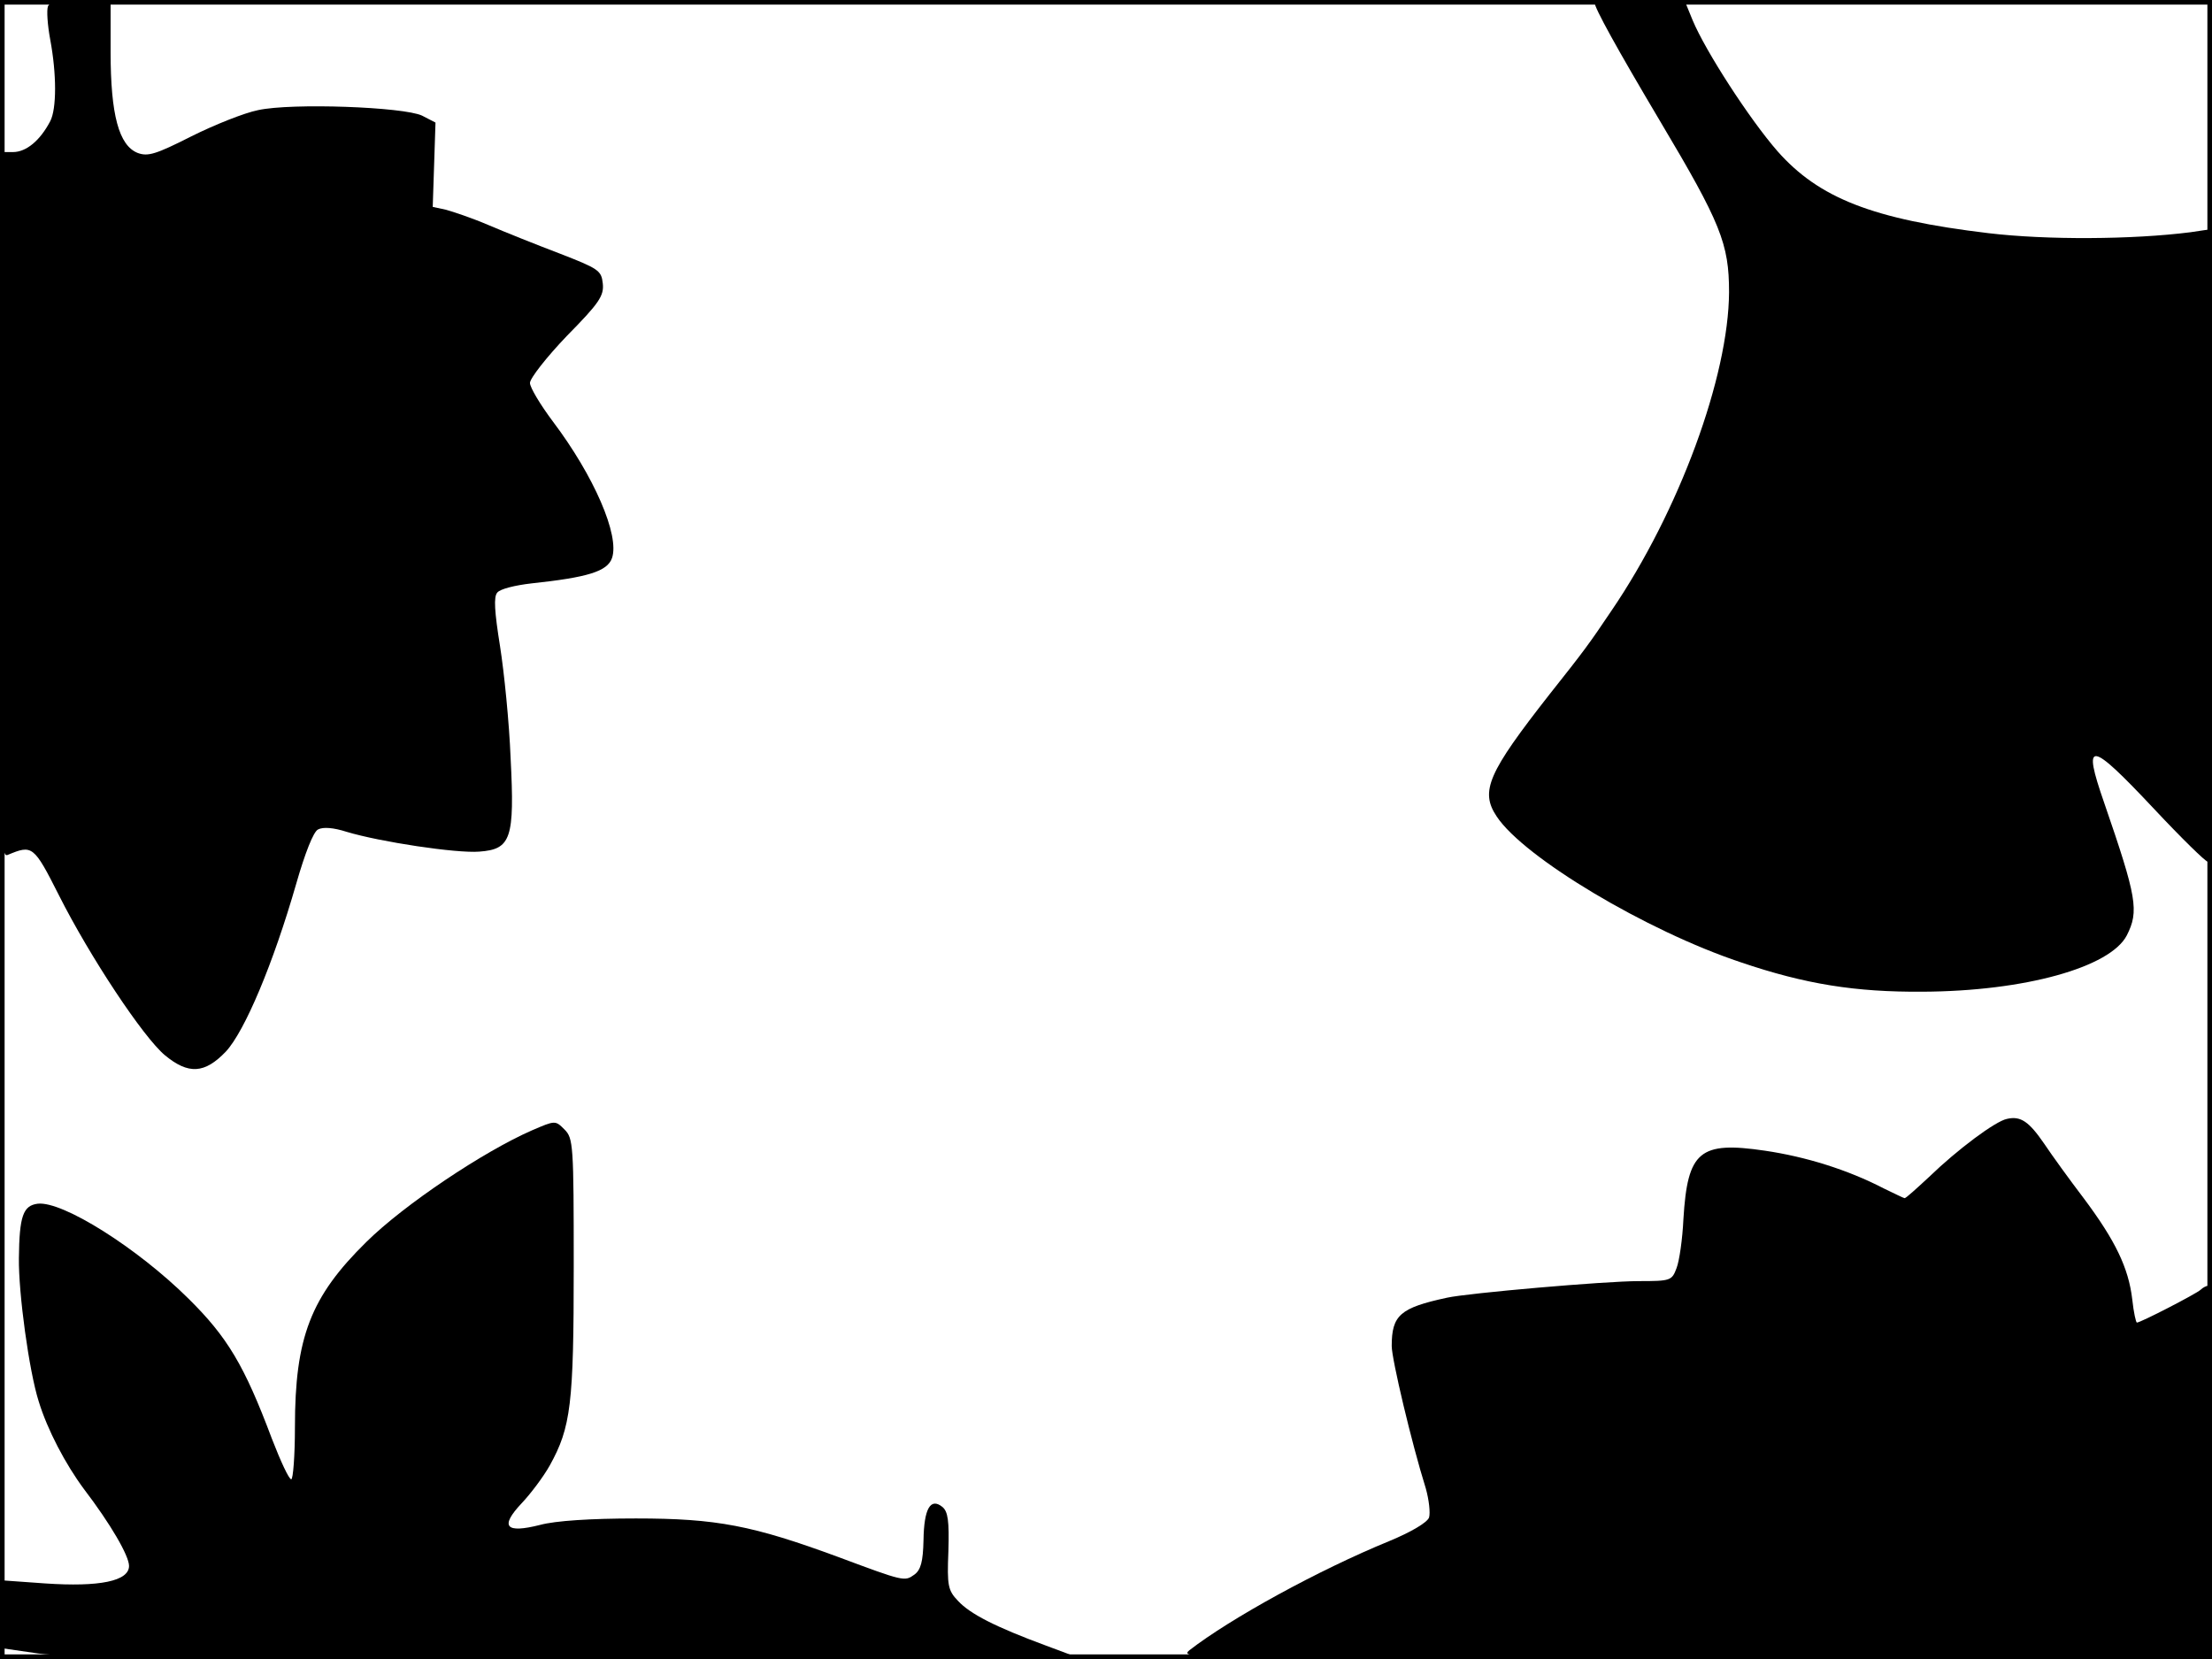 <?xml version="1.0" standalone="no"?>
<!DOCTYPE svg PUBLIC "-//W3C//DTD SVG 20010904//EN"
 "http://www.w3.org/TR/2001/REC-SVG-20010904/DTD/svg10.dtd">
<svg version="1.0" xmlns="http://www.w3.org/2000/svg"
 width="480pt" height="360pt" viewBox="0 0 480 360"
 preserveAspectRatio="xMidYMid meet">
<rect width="1" height="360" fill="#000000"/>
<rect x="479" width="1" height="360" fill="#000000"/>
<rect width="480" height="1" fill="#000000"/>
<rect y="359" width="480" height="1" fill="#000000"/>
<g transform="translate(0,360) scale(0.1,-0.1)"
fill="#000000" stroke="none">
<path d="M104 3586 c-3 -8 -1 -40 5 -72 14 -75 14 -150 0 -177 -22 -42 -52
-67 -81 -67 l-28 0 0 -766 c0 -726 1 -766 17 -759 53 22 56 21 111 -88 67
-133 183 -308 230 -347 51 -42 86 -40 132 8 41 44 103 191 153 365 19 66 37
112 47 117 11 6 34 4 62 -5 73 -22 239 -47 288 -43 69 5 77 28 68 203 -3 77
-14 186 -23 243 -12 75 -14 107 -6 116 6 8 39 16 74 20 122 13 165 26 175 55
17 49 -39 178 -128 296 -27 36 -50 74 -50 84 0 10 36 56 80 102 70 71 81 87
78 114 -3 28 -9 32 -94 65 -50 19 -120 47 -155 62 -35 15 -77 29 -92 33 l-28
6 3 91 3 92 -29 15 c-40 19 -283 28 -356 12 -30 -6 -95 -32 -145 -57 -77 -39
-94 -44 -116 -36 -41 16 -59 83 -59 219 l0 113 -65 0 c-47 0 -67 -4 -71 -14z"/>
<path d="M3460 3595 c0 -12 48 -99 143 -259 131 -220 149 -265 149 -370 -1
-183 -108 -475 -255 -691 -49 -73 -61 -89 -134 -181 -134 -171 -152 -211 -115
-266 59 -89 325 -248 529 -316 141 -48 250 -65 395 -64 222 1 407 53 443 122
27 53 22 82 -49 288 -48 138 -32 136 108 -13 59 -63 112 -115 117 -115 5 0 9
273 9 686 l0 687 -47 -7 c-126 -16 -312 -17 -438 -2 -251 30 -368 76 -458 178
-61 70 -156 217 -184 284 l-18 44 -97 0 c-54 0 -98 -2 -98 -5z"/>
<path d="M4355 1172 c-25 -5 -107 -66 -169 -126 -27 -25 -50 -46 -53 -46 -2 0
-22 10 -45 21 -79 41 -170 69 -258 82 -142 21 -168 -1 -177 -148 -2 -44 -9
-92 -15 -107 -10 -27 -13 -28 -82 -28 -73 0 -371 -26 -416 -36 -102 -22 -120
-38 -120 -105 0 -28 43 -210 74 -309 7 -25 10 -53 7 -63 -4 -11 -40 -32 -86
-51 -154 -63 -345 -168 -434 -237 -23 -19 1 -19 1098 -19 l1121 0 0 405 c0
223 -4 405 -8 405 -4 0 -12 -4 -17 -9 -10 -9 -130 -71 -138 -71 -2 0 -7 22
-10 50 -8 69 -37 128 -104 218 -32 42 -71 96 -87 120 -33 48 -51 61 -81 54z"/>
<path d="M1154 1147 c-105 -46 -277 -161 -359 -242 -121 -119 -155 -207 -155
-402 0 -62 -4 -113 -8 -113 -5 0 -23 39 -42 88 -60 160 -97 221 -181 304 -111
110 -273 212 -327 206 -32 -4 -40 -27 -41 -118 -1 -76 22 -245 43 -311 19 -62
58 -136 98 -190 58 -76 98 -145 98 -167 0 -33 -64 -46 -182 -38 l-98 7 0 -74
0 -73 83 -12 c61 -9 375 -12 1173 -12 l1089 1 -75 28 c-111 41 -165 69 -191
97 -22 23 -24 33 -21 108 2 66 -1 86 -13 96 -26 21 -40 -4 -41 -72 -1 -47 -6
-65 -20 -75 -21 -15 -22 -15 -164 38 -187 69 -265 84 -440 84 -98 0 -175 -5
-208 -14 -75 -19 -88 -4 -40 47 19 20 47 57 61 82 46 83 52 133 52 432 0 264
-1 278 -20 297 -20 20 -20 20 -71 -2z"/>
</g>
</svg>

